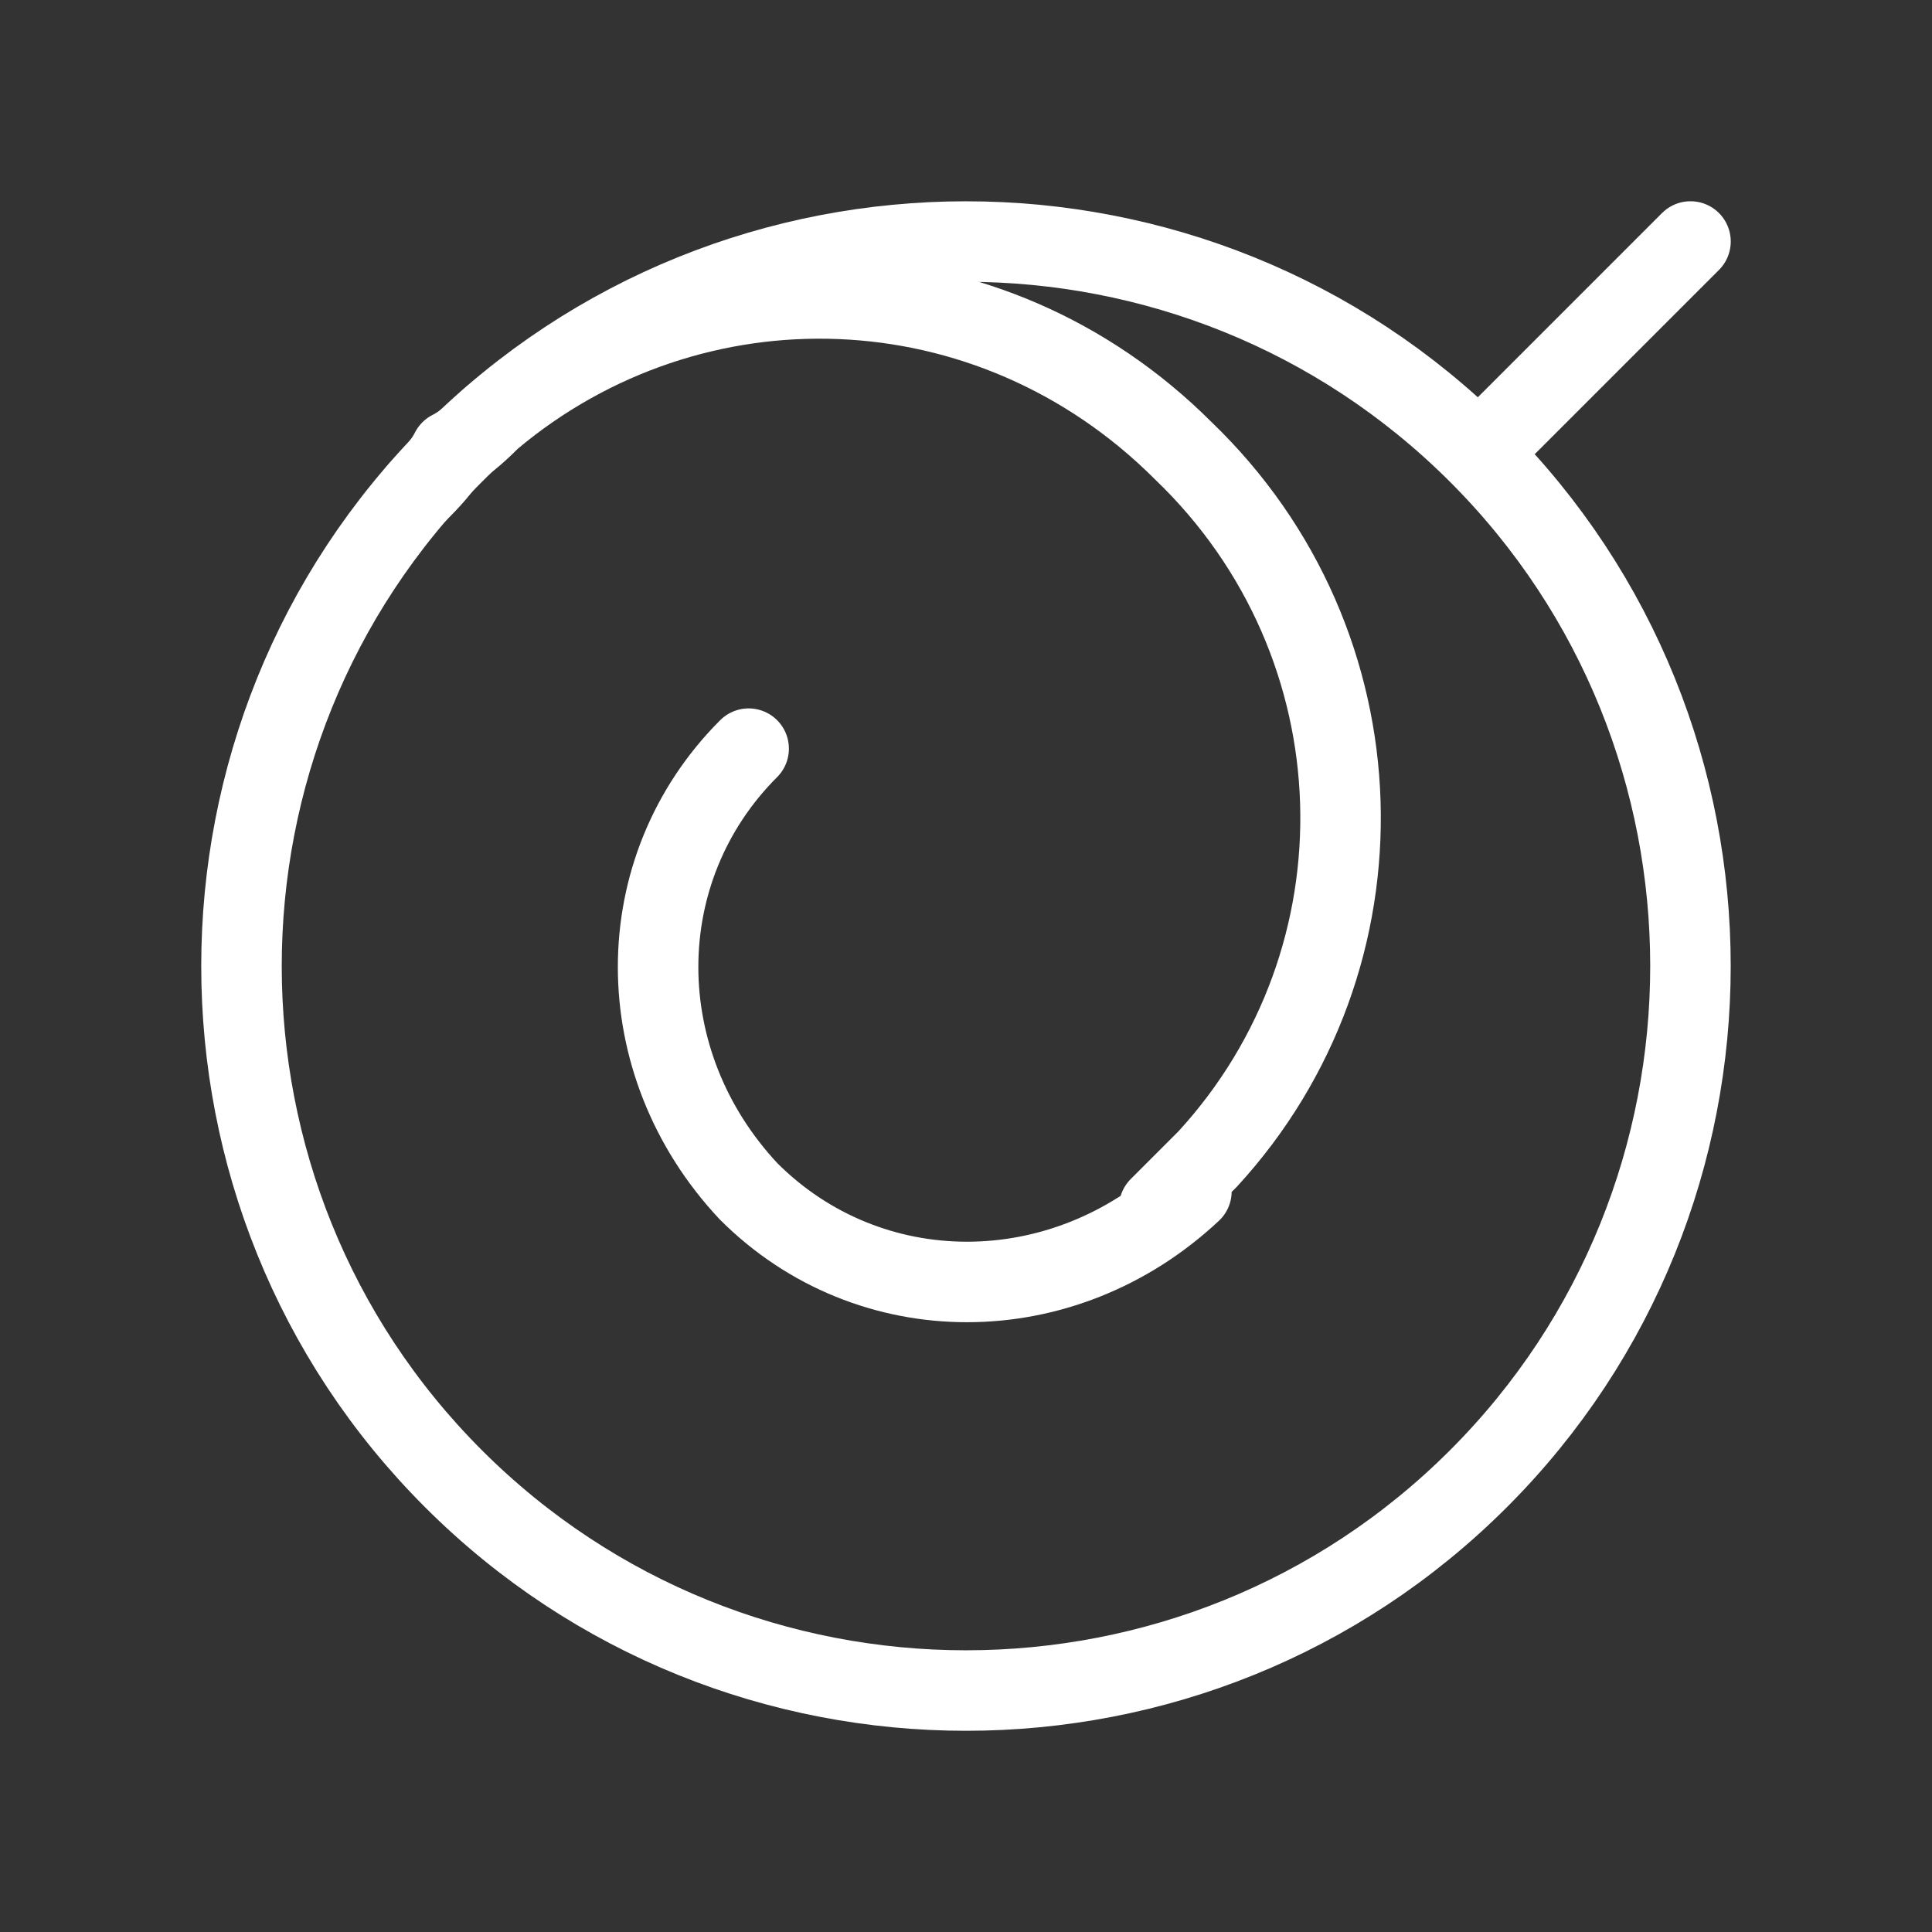 <svg fill="none" height="24" viewBox="0 0 24 24" width="24" xmlns="http://www.w3.org/2000/svg"><rect x="0" y="0" width="24" height="24" fill="#333333" stroke="none"/><g stroke="#fff" stroke-linecap="round" stroke-linejoin="round" stroke-miterlimit="10"><path d="m21 3-2.6 2.6"/><path d="m9.3 9.3c-1.5 1.5-1.5 3.9 0 5.5 1.5 1.5 3.9 1.5 5.5 0l-.4.2c.1-.1.2-.2.3-.3s.2-.2.3-.3c2.3-2.5 2.2-6.4-.3-8.8-2.4-2.4-6.1-2.5-8.6-.4-.1.1-.3.3-.5.4-.1.2-.3.4-.4.5"/><path d="m5.632 18.368c3.51 3.51 9.226 3.51 12.735 0 3.51-3.51 3.51-9.226 0-12.735-3.51-3.51-9.226-3.51-12.735 0s-3.51 9.226 0 12.735z"/></g></svg>